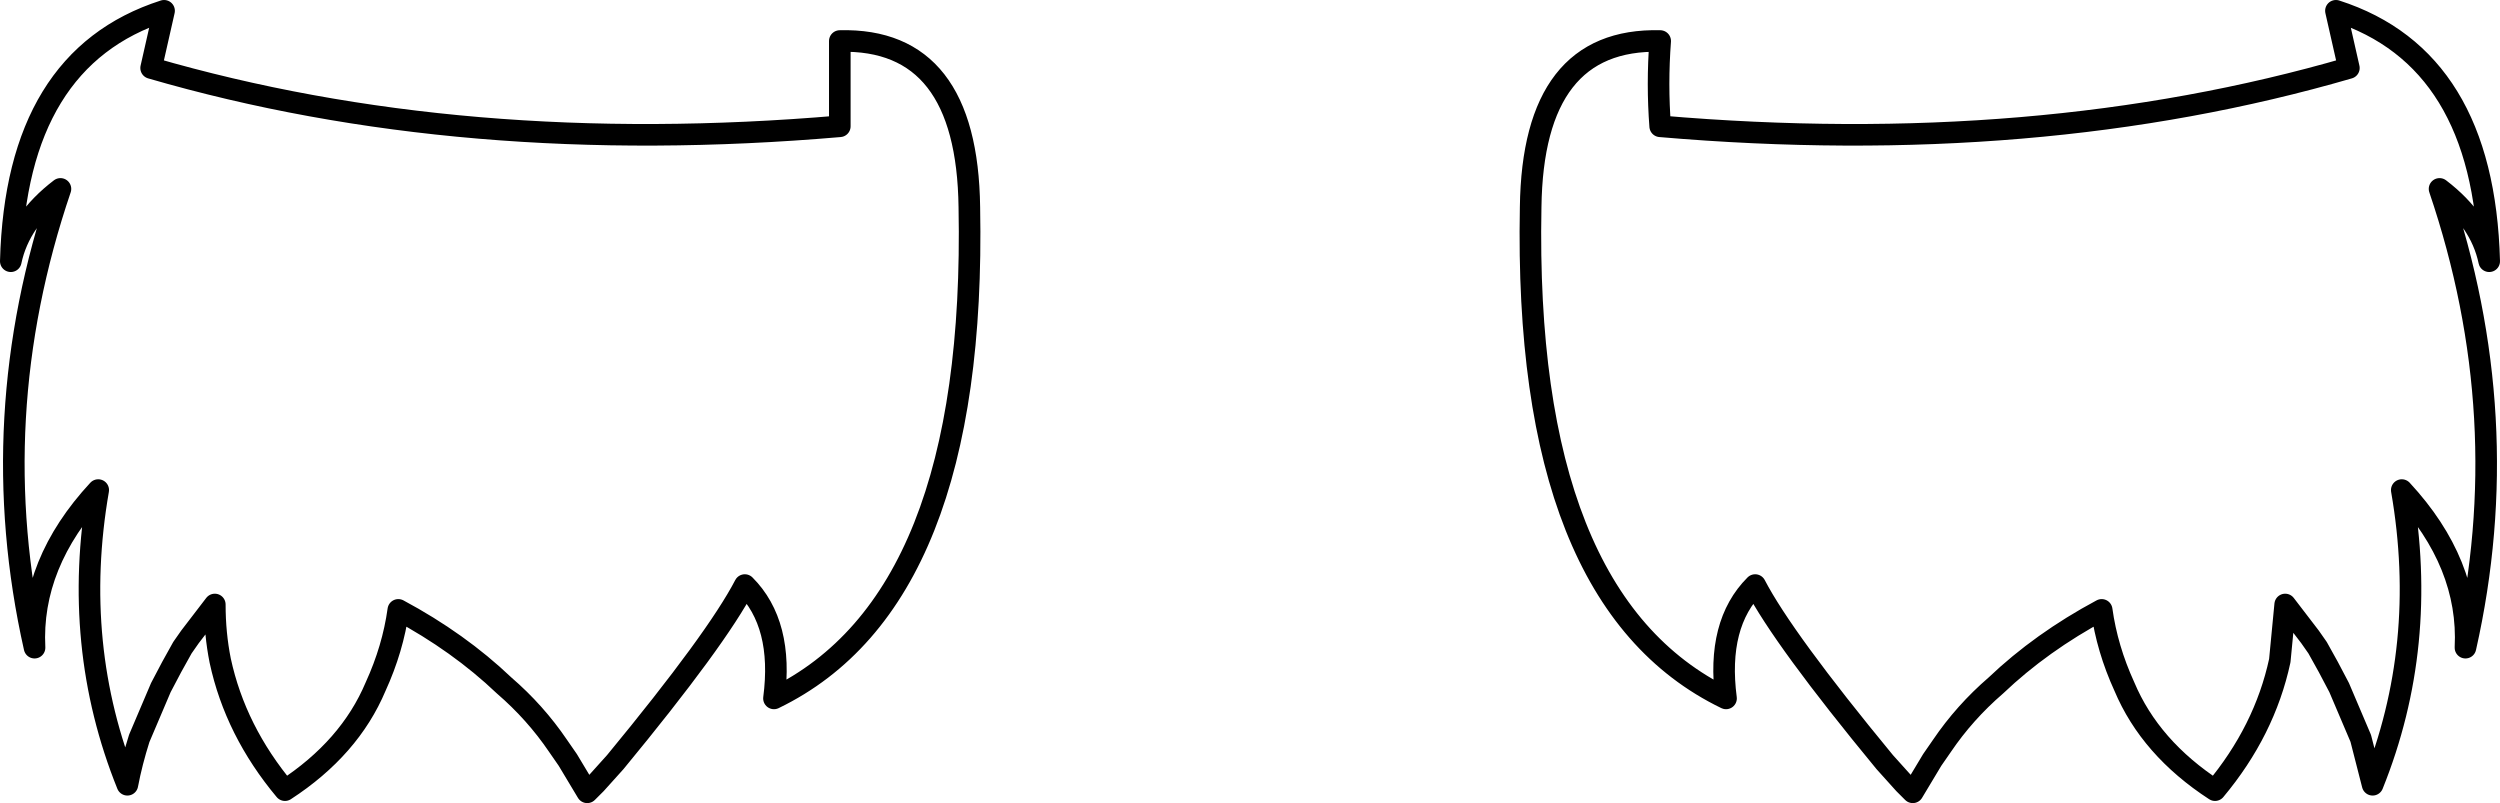 <?xml version="1.0" encoding="UTF-8" standalone="no"?>
<svg xmlns:xlink="http://www.w3.org/1999/xlink" height="37.2px" width="115.8px" xmlns="http://www.w3.org/2000/svg">
  <g transform="matrix(1.0, 0.0, 0.0, 1.0, -341.9, -442.15)">
    <path d="M450.1 442.65 Q456.95 444.85 457.2 454.25 456.8 452.35 454.9 450.9 458.5 461.5 456.1 472.15 456.3 468.25 453.15 464.85 454.4 472.05 451.8 478.5 L451.25 476.35 450.25 474.0 449.75 473.05 449.25 472.15 448.9 471.65 447.75 470.15 447.5 472.75 Q446.8 476.0 444.5 478.75 441.5 476.8 440.3 473.95 439.5 472.2 439.25 470.4 436.45 471.9 434.35 473.9 432.9 475.15 431.85 476.7 L431.4 477.35 430.5 478.85 430.1 478.45 429.2 477.45 Q424.5 471.75 423.2 469.25 421.4 471.05 421.85 474.5 412.45 469.95 412.8 451.75 412.9 443.9 418.8 444.05 418.65 446.05 418.8 448.0 436.25 449.5 450.7 445.3 L450.1 442.65 M349.5 442.65 Q342.65 444.85 342.4 454.25 342.8 452.35 344.7 450.9 341.1 461.5 343.5 472.15 343.3 468.25 346.45 464.85 345.2 472.05 347.8 478.5 348.0 477.45 348.35 476.35 L349.35 474.0 349.85 473.05 350.35 472.15 350.7 471.65 351.85 470.15 Q351.85 471.5 352.1 472.75 352.8 476.0 355.1 478.75 358.1 476.8 359.3 473.95 360.1 472.2 360.35 470.4 363.15 471.9 365.25 473.9 366.7 475.15 367.75 476.7 L368.2 477.35 369.1 478.85 369.5 478.45 370.4 477.45 Q375.1 471.75 376.4 469.25 378.2 471.05 377.75 474.5 387.15 469.95 386.8 451.75 386.7 443.9 380.8 444.05 L380.8 448.0 Q363.35 449.5 348.9 445.3 L349.5 442.65" fill="none" stroke="#000000" stroke-linecap="round" stroke-linejoin="round" stroke-width="1.0"/>
  </g>
</svg>
